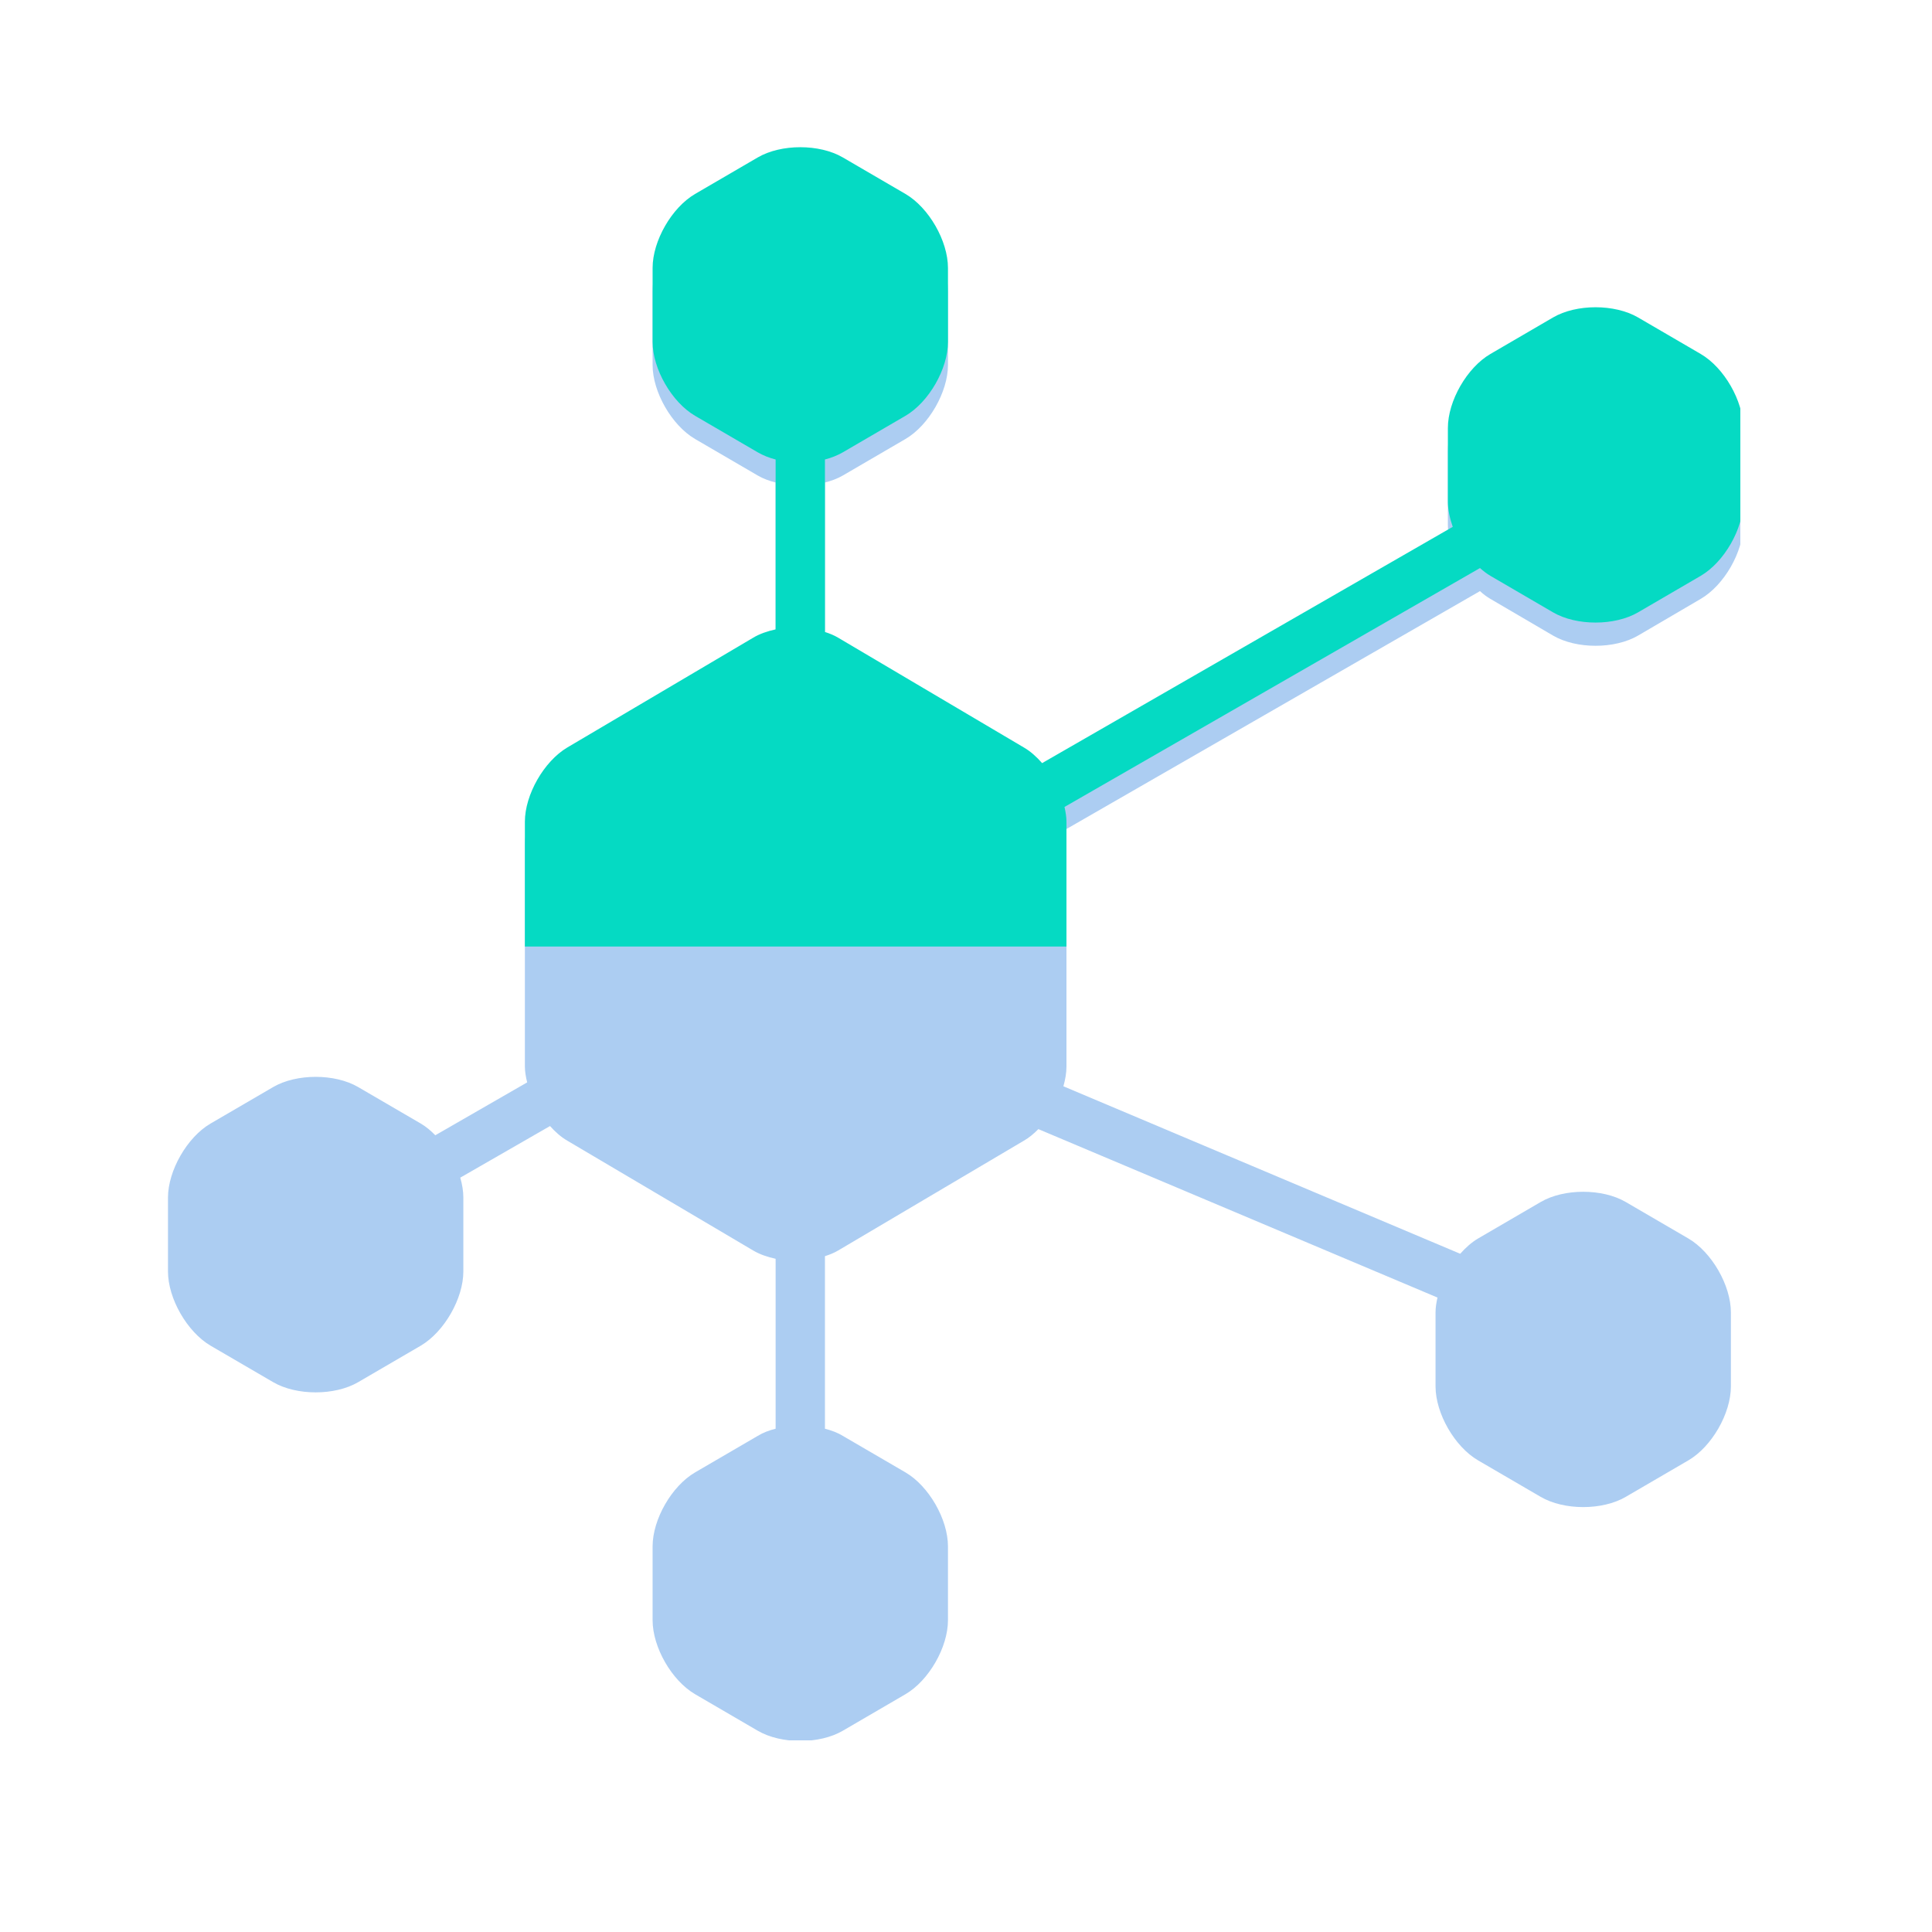 <svg xmlns="http://www.w3.org/2000/svg" xmlns:xlink="http://www.w3.org/1999/xlink" width="62" zoomAndPan="magnify" viewBox="0 0 46.5 46.5" height="62" preserveAspectRatio="xMidYMid meet" version="1.0"><defs><clipPath id="538d7edf5e"><path d="M 4.043 4.043 L 41.887 4.043 L 41.887 41.887 L 4.043 41.887 Z M 4.043 4.043 " clip-rule="nonzero"/></clipPath><clipPath id="fbb0db3f15"><path d="M 4.043 3.488 L 41.887 3.488 L 41.887 22.781 L 4.043 22.781 Z M 4.043 3.488 " clip-rule="nonzero"/></clipPath></defs><g clip-path="url(#538d7edf5e)"><path fill="#accdf2" d="M 40.934 9.074 L 39.426 8.195 C 39.145 8.031 38.773 7.949 38.402 7.949 C 38.031 7.949 37.66 8.031 37.379 8.195 L 35.871 9.074 C 35.309 9.402 34.848 10.207 34.848 10.855 L 34.848 12.633 C 34.848 12.828 34.895 13.035 34.965 13.238 L 25.082 18.922 C 24.949 18.77 24.801 18.641 24.645 18.547 L 20.172 15.902 C 20.074 15.848 19.965 15.801 19.855 15.766 L 19.855 11.613 C 20.008 11.574 20.156 11.52 20.285 11.445 L 21.793 10.566 C 22.355 10.238 22.816 9.434 22.816 8.785 L 22.816 7.008 C 22.816 6.355 22.355 5.555 21.793 5.223 L 20.285 4.344 C 20.004 4.18 19.633 4.098 19.262 4.098 C 18.891 4.098 18.52 4.18 18.238 4.344 L 16.73 5.223 C 16.168 5.555 15.707 6.355 15.707 7.008 L 15.707 8.785 C 15.707 9.434 16.168 10.238 16.73 10.566 L 18.238 11.445 C 18.367 11.52 18.512 11.574 18.668 11.613 L 18.668 15.703 C 18.473 15.746 18.285 15.809 18.129 15.902 L 13.652 18.547 C 13.094 18.879 12.633 19.684 12.633 20.336 L 12.633 25.668 C 12.633 25.789 12.656 25.922 12.688 26.051 L 10.477 27.324 C 10.367 27.211 10.254 27.117 10.129 27.043 L 8.621 26.164 C 8.34 26 7.969 25.918 7.598 25.918 C 7.227 25.918 6.855 26 6.574 26.164 L 5.066 27.043 C 4.504 27.371 4.043 28.176 4.043 28.824 L 4.043 30.602 C 4.043 31.254 4.504 32.055 5.066 32.387 L 6.574 33.266 C 6.855 33.43 7.227 33.512 7.598 33.512 C 7.969 33.512 8.34 33.43 8.621 33.266 L 10.129 32.387 C 10.691 32.055 11.152 31.254 11.152 30.602 L 11.152 28.824 C 11.152 28.672 11.125 28.508 11.078 28.344 L 13.238 27.102 C 13.363 27.242 13.504 27.367 13.652 27.453 L 18.129 30.098 C 18.285 30.191 18.473 30.254 18.668 30.297 L 18.668 34.387 C 18.512 34.426 18.367 34.48 18.238 34.559 L 16.73 35.438 C 16.168 35.766 15.707 36.566 15.707 37.219 L 15.707 38.996 C 15.707 39.648 16.168 40.449 16.73 40.777 L 18.238 41.656 C 18.52 41.82 18.891 41.902 19.262 41.902 C 19.633 41.902 20.004 41.82 20.285 41.656 L 21.793 40.777 C 22.355 40.449 22.816 39.648 22.816 38.996 L 22.816 37.219 C 22.816 36.566 22.355 35.766 21.793 35.438 L 20.285 34.559 C 20.156 34.48 20.008 34.426 19.855 34.387 L 19.855 30.234 C 19.965 30.199 20.074 30.156 20.172 30.098 L 24.645 27.453 C 24.77 27.383 24.883 27.285 24.992 27.176 L 34.598 31.23 C 34.57 31.352 34.551 31.473 34.551 31.59 L 34.551 33.367 C 34.551 34.02 35.012 34.82 35.574 35.148 L 37.082 36.027 C 37.363 36.191 37.734 36.273 38.105 36.273 C 38.477 36.273 38.848 36.191 39.129 36.027 L 40.637 35.148 C 41.199 34.82 41.66 34.02 41.66 33.367 L 41.66 31.59 C 41.66 30.938 41.199 30.137 40.637 29.809 L 39.129 28.93 C 38.848 28.766 38.477 28.684 38.105 28.684 C 37.734 28.684 37.363 28.766 37.082 28.93 L 35.574 29.809 C 35.422 29.898 35.277 30.027 35.145 30.176 L 25.594 26.145 C 25.641 25.98 25.668 25.82 25.668 25.668 L 25.668 20.336 C 25.668 20.219 25.648 20.102 25.621 19.98 L 35.621 14.227 C 35.699 14.301 35.785 14.363 35.871 14.414 L 37.379 15.297 C 37.66 15.461 38.031 15.543 38.402 15.543 C 38.773 15.543 39.145 15.461 39.426 15.297 L 40.934 14.414 C 41.496 14.086 41.957 13.285 41.957 12.633 L 41.957 10.855 C 41.957 10.207 41.496 9.402 40.934 9.074 Z M 40.934 9.074 " fill-opacity="1" fill-rule="nonzero"/></g><g clip-path="url(#fbb0db3f15)"><path fill="#05dac3" d="M 40.934 8.52 L 39.426 7.641 C 39.145 7.477 38.773 7.395 38.402 7.395 C 38.031 7.395 37.66 7.477 37.379 7.641 L 35.871 8.52 C 35.309 8.848 34.848 9.648 34.848 10.301 L 34.848 12.078 C 34.848 12.27 34.895 12.477 34.965 12.68 L 25.082 18.367 C 24.949 18.215 24.801 18.082 24.645 17.992 L 20.172 15.348 C 20.074 15.289 19.965 15.246 19.855 15.211 L 19.855 11.059 C 20.008 11.02 20.156 10.961 20.285 10.887 L 21.793 10.008 C 22.355 9.68 22.816 8.879 22.816 8.227 L 22.816 6.449 C 22.816 5.797 22.355 4.996 21.793 4.668 L 20.285 3.789 C 20.004 3.625 19.633 3.543 19.262 3.543 C 18.891 3.543 18.52 3.625 18.238 3.789 L 16.73 4.668 C 16.168 4.996 15.707 5.797 15.707 6.449 L 15.707 8.227 C 15.707 8.879 16.168 9.68 16.73 10.008 L 18.238 10.887 C 18.367 10.961 18.512 11.02 18.668 11.059 L 18.668 15.148 C 18.473 15.191 18.285 15.254 18.129 15.348 L 13.652 17.992 C 13.094 18.324 12.633 19.125 12.633 19.777 L 12.633 25.109 C 12.633 25.234 12.656 25.363 12.688 25.496 L 10.477 26.766 C 10.367 26.656 10.254 26.559 10.129 26.488 L 8.621 25.609 C 8.34 25.445 7.969 25.363 7.598 25.363 C 7.227 25.363 6.855 25.445 6.574 25.609 L 5.066 26.488 C 4.504 26.816 4.043 27.617 4.043 28.27 L 4.043 30.047 C 4.043 30.699 4.504 31.5 5.066 31.828 L 6.574 32.707 C 6.855 32.871 7.227 32.953 7.598 32.953 C 7.969 32.953 8.34 32.871 8.621 32.707 L 10.129 31.828 C 10.691 31.5 11.152 30.699 11.152 30.047 L 11.152 28.27 C 11.152 28.113 11.125 27.953 11.078 27.789 L 13.238 26.547 C 13.363 26.688 13.504 26.809 13.652 26.898 L 18.129 29.543 C 18.285 29.637 18.473 29.699 18.668 29.738 L 18.668 33.832 C 18.512 33.871 18.367 33.926 18.238 34 L 16.73 34.879 C 16.168 35.207 15.707 36.012 15.707 36.66 L 15.707 38.438 C 15.707 39.09 16.168 39.891 16.73 40.219 L 18.238 41.102 C 18.52 41.266 18.891 41.348 19.262 41.348 C 19.633 41.348 20.004 41.266 20.285 41.102 L 21.793 40.219 C 22.355 39.891 22.816 39.09 22.816 38.438 L 22.816 36.66 C 22.816 36.012 22.355 35.207 21.793 34.879 L 20.285 34 C 20.156 33.926 20.008 33.871 19.855 33.832 L 19.855 29.68 C 19.965 29.641 20.074 29.598 20.172 29.543 L 24.645 26.898 C 24.77 26.824 24.883 26.73 24.992 26.617 L 34.598 30.672 C 34.57 30.797 34.551 30.918 34.551 31.035 L 34.551 32.812 C 34.551 33.465 35.012 34.266 35.574 34.594 L 37.082 35.473 C 37.363 35.637 37.734 35.719 38.105 35.719 C 38.477 35.719 38.848 35.637 39.129 35.473 L 40.637 34.594 C 41.199 34.266 41.66 33.465 41.66 32.812 L 41.66 31.035 C 41.66 30.383 41.199 29.582 40.637 29.254 L 39.129 28.371 C 38.848 28.207 38.477 28.125 38.105 28.125 C 37.734 28.125 37.363 28.207 37.082 28.371 L 35.574 29.254 C 35.422 29.344 35.277 29.469 35.145 29.617 L 25.594 25.586 C 25.641 25.426 25.668 25.262 25.668 25.109 L 25.668 19.777 C 25.668 19.664 25.648 19.543 25.621 19.422 L 35.621 13.672 C 35.699 13.742 35.785 13.809 35.871 13.859 L 37.379 14.738 C 37.66 14.902 38.031 14.984 38.402 14.984 C 38.773 14.984 39.145 14.902 39.426 14.738 L 40.934 13.859 C 41.496 13.531 41.957 12.73 41.957 12.078 L 41.957 10.301 C 41.957 9.648 41.496 8.848 40.934 8.52 Z M 40.934 8.52 " fill-opacity="1" fill-rule="nonzero"/></g></svg>